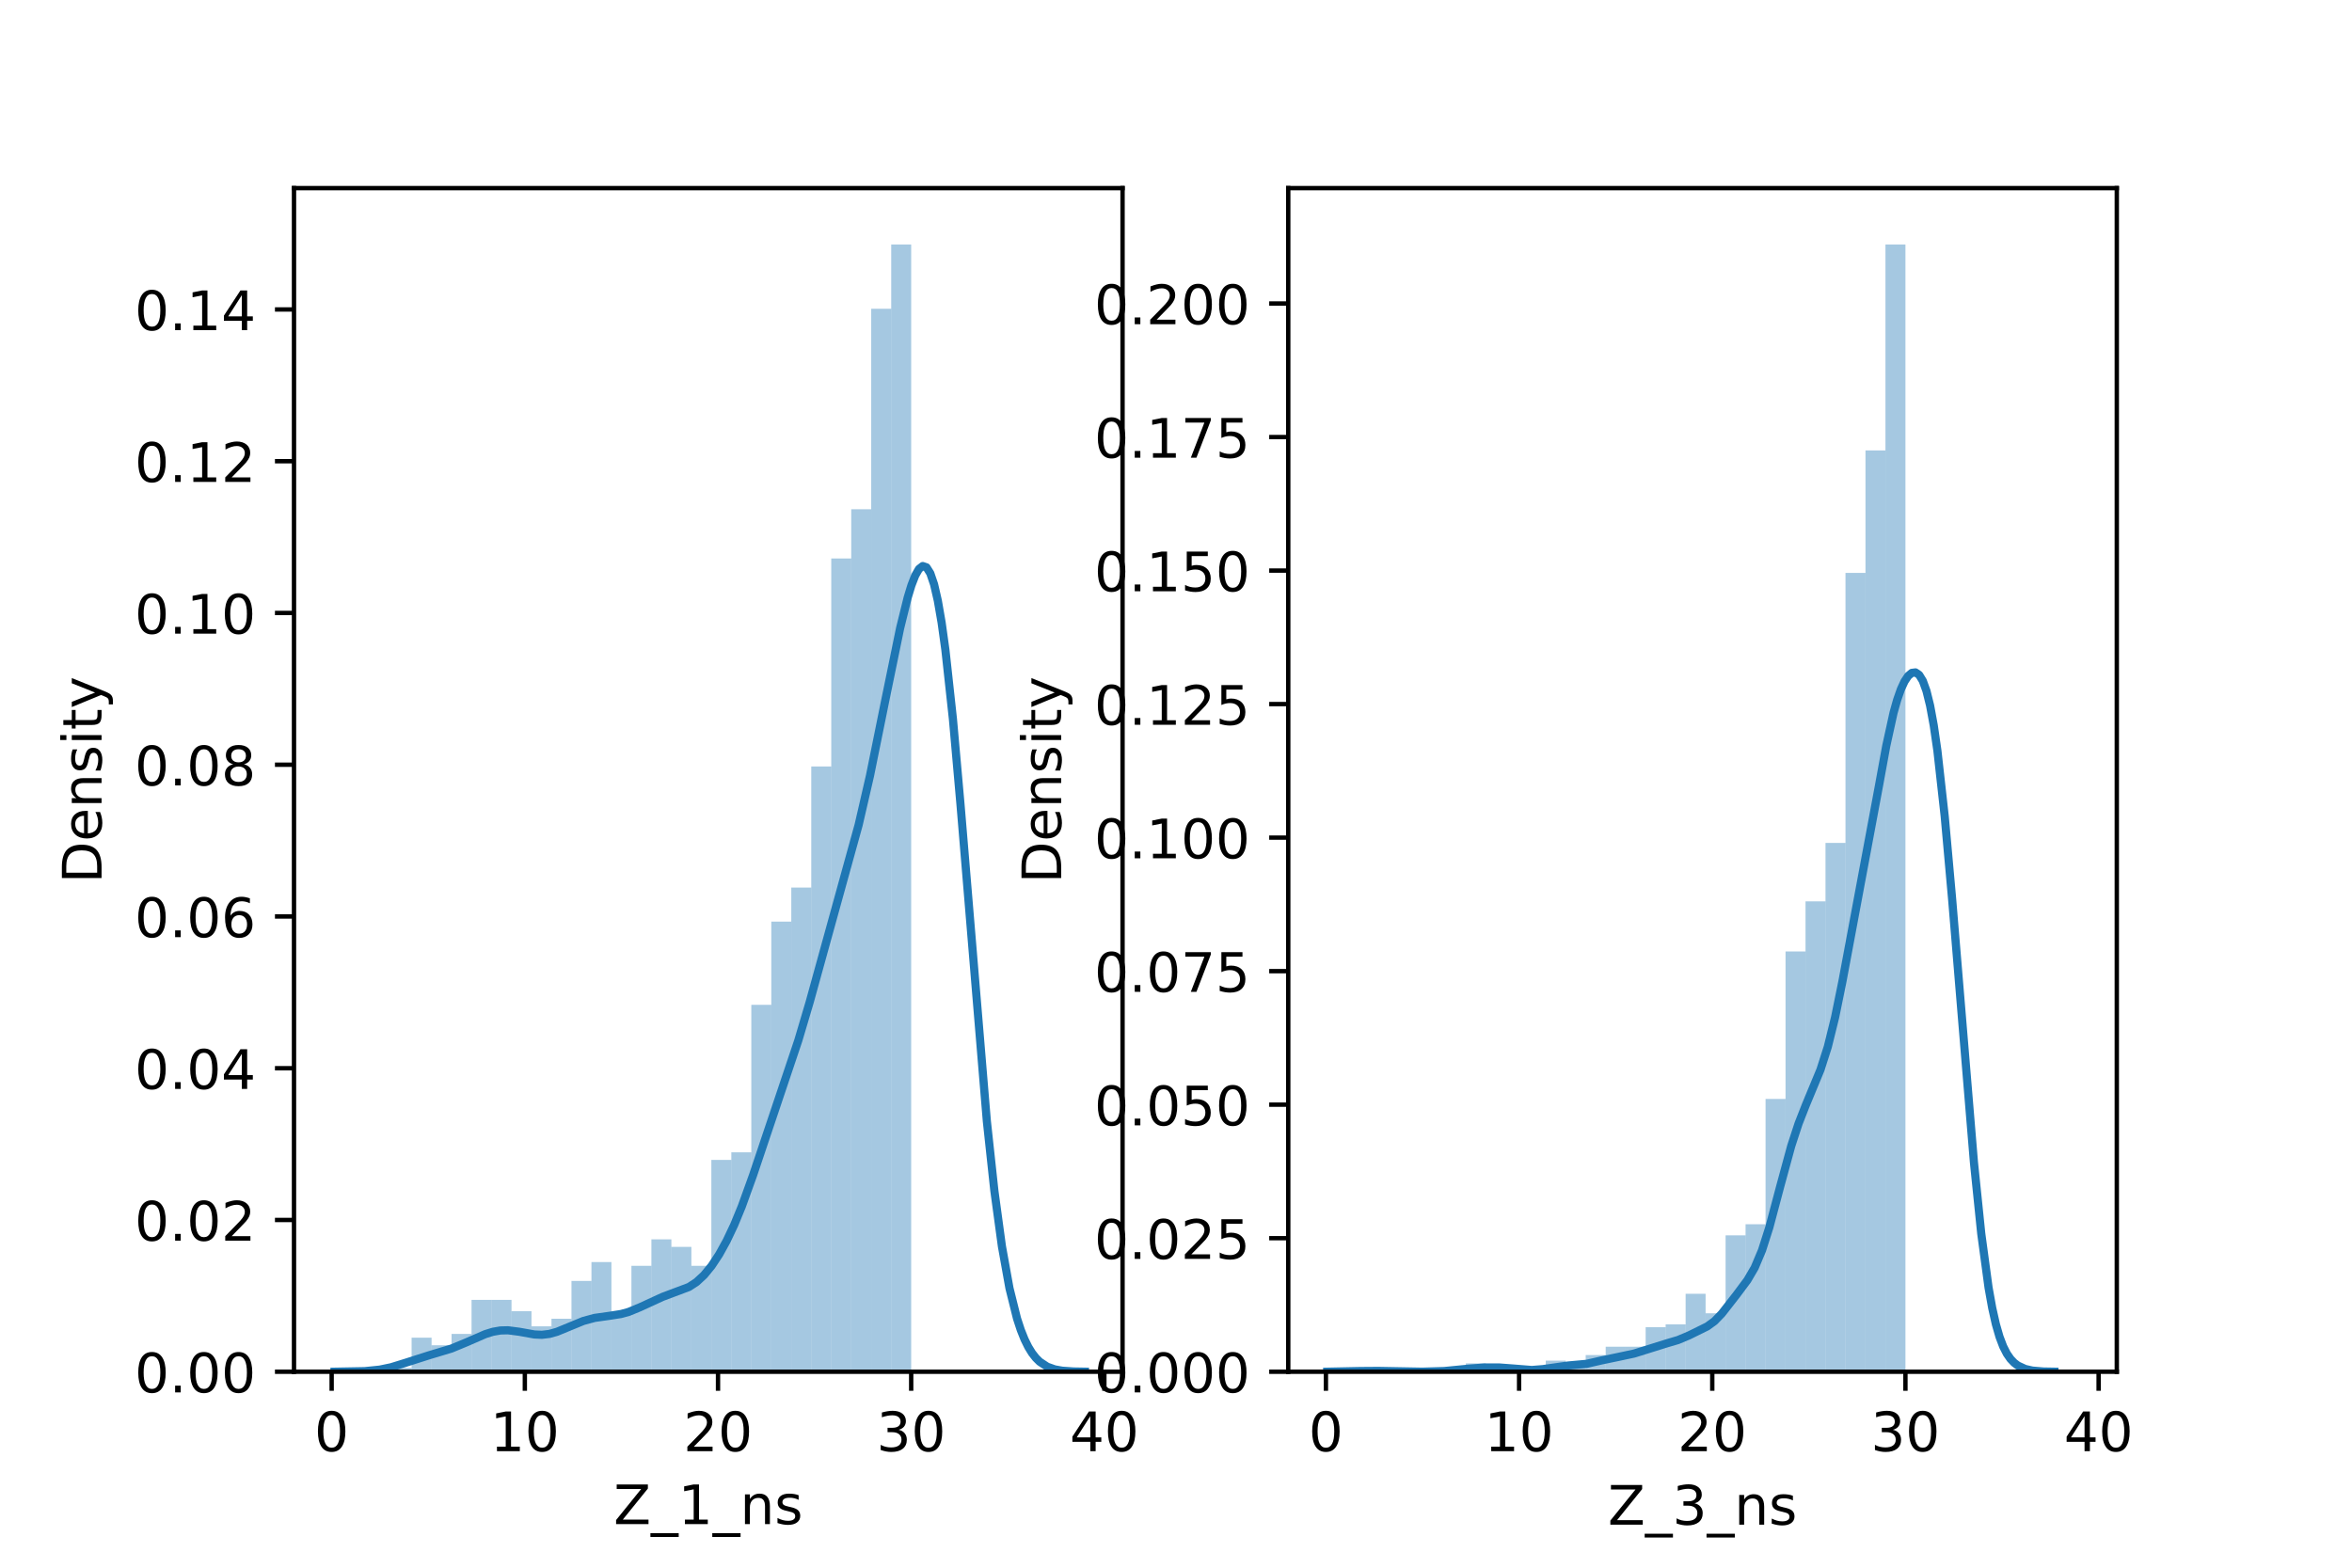 <?xml version="1.0" encoding="utf-8" standalone="no"?>
<!DOCTYPE svg PUBLIC "-//W3C//DTD SVG 1.1//EN"
  "http://www.w3.org/Graphics/SVG/1.1/DTD/svg11.dtd">
<!-- Created with matplotlib (https://matplotlib.org/) -->
<svg height="288pt" version="1.1" viewBox="0 0 432 288" width="432pt" xmlns="http://www.w3.org/2000/svg" xmlns:xlink="http://www.w3.org/1999/xlink">
 <defs>
  <style type="text/css">*{stroke-linecap:butt;stroke-linejoin:round;}</style>
 </defs>
 <g id="figure_1">
  <g id="patch_1">
   <path d="M 0 288 
L 432 288 
L 432 0 
L 0 0 
z
" style="fill:#ffffff;"/>
  </g>
  <g id="axes_1">
   <g id="patch_2">
    <path d="M 54 252 
L 206.182 252 
L 206.182 34.56 
L 54 34.56 
z
" style="fill:#ffffff;"/>
   </g>
   <g id="patch_3">
    <path clip-path="url(#pe42e57225a)" d="M 60.917 252 
L 64.588 252 
L 64.588 252 
L 60.917 252 
z
" style="fill:#1f77b4;opacity:0.4;"/>
   </g>
   <g id="patch_4">
    <path clip-path="url(#pe42e57225a)" d="M 64.588 252 
L 68.258 252 
L 68.258 252 
L 64.588 252 
z
" style="fill:#1f77b4;opacity:0.4;"/>
   </g>
   <g id="patch_5">
    <path clip-path="url(#pe42e57225a)" d="M 68.258 252 
L 71.929 252 
L 71.929 252 
L 68.258 252 
z
" style="fill:#1f77b4;opacity:0.4;"/>
   </g>
   <g id="patch_6">
    <path clip-path="url(#pe42e57225a)" d="M 71.929 252 
L 75.599 252 
L 75.599 251.305 
L 71.929 251.305 
z
" style="fill:#1f77b4;opacity:0.4;"/>
   </g>
   <g id="patch_7">
    <path clip-path="url(#pe42e57225a)" d="M 75.599 252 
L 79.27 252 
L 79.27 245.746 
L 75.599 245.746 
z
" style="fill:#1f77b4;opacity:0.4;"/>
   </g>
   <g id="patch_8">
    <path clip-path="url(#pe42e57225a)" d="M 79.27 252 
L 82.94 252 
L 82.94 247.136 
L 79.27 247.136 
z
" style="fill:#1f77b4;opacity:0.4;"/>
   </g>
   <g id="patch_9">
    <path clip-path="url(#pe42e57225a)" d="M 82.94 252 
L 86.611 252 
L 86.611 245.051 
L 82.94 245.051 
z
" style="fill:#1f77b4;opacity:0.4;"/>
   </g>
   <g id="patch_10">
    <path clip-path="url(#pe42e57225a)" d="M 86.611 252 
L 90.281 252 
L 90.281 238.797 
L 86.611 238.797 
z
" style="fill:#1f77b4;opacity:0.4;"/>
   </g>
   <g id="patch_11">
    <path clip-path="url(#pe42e57225a)" d="M 90.281 252 
L 93.951 252 
L 93.951 238.797 
L 90.281 238.797 
z
" style="fill:#1f77b4;opacity:0.4;"/>
   </g>
   <g id="patch_12">
    <path clip-path="url(#pe42e57225a)" d="M 93.951 252 
L 97.622 252 
L 97.622 240.881 
L 93.951 240.881 
z
" style="fill:#1f77b4;opacity:0.4;"/>
   </g>
   <g id="patch_13">
    <path clip-path="url(#pe42e57225a)" d="M 97.622 252 
L 101.292 252 
L 101.292 243.661 
L 97.622 243.661 
z
" style="fill:#1f77b4;opacity:0.4;"/>
   </g>
   <g id="patch_14">
    <path clip-path="url(#pe42e57225a)" d="M 101.292 252 
L 104.963 252 
L 104.963 242.271 
L 101.292 242.271 
z
" style="fill:#1f77b4;opacity:0.4;"/>
   </g>
   <g id="patch_15">
    <path clip-path="url(#pe42e57225a)" d="M 104.963 252 
L 108.633 252 
L 108.633 235.322 
L 104.963 235.322 
z
" style="fill:#1f77b4;opacity:0.4;"/>
   </g>
   <g id="patch_16">
    <path clip-path="url(#pe42e57225a)" d="M 108.633 252 
L 112.304 252 
L 112.304 231.847 
L 108.633 231.847 
z
" style="fill:#1f77b4;opacity:0.4;"/>
   </g>
   <g id="patch_17">
    <path clip-path="url(#pe42e57225a)" d="M 112.304 252 
L 115.974 252 
L 115.974 241.576 
L 112.304 241.576 
z
" style="fill:#1f77b4;opacity:0.4;"/>
   </g>
   <g id="patch_18">
    <path clip-path="url(#pe42e57225a)" d="M 115.974 252 
L 119.645 252 
L 119.645 232.542 
L 115.974 232.542 
z
" style="fill:#1f77b4;opacity:0.4;"/>
   </g>
   <g id="patch_19">
    <path clip-path="url(#pe42e57225a)" d="M 119.645 252 
L 123.315 252 
L 123.315 227.678 
L 119.645 227.678 
z
" style="fill:#1f77b4;opacity:0.4;"/>
   </g>
   <g id="patch_20">
    <path clip-path="url(#pe42e57225a)" d="M 123.315 252 
L 126.986 252 
L 126.986 229.068 
L 123.315 229.068 
z
" style="fill:#1f77b4;opacity:0.4;"/>
   </g>
   <g id="patch_21">
    <path clip-path="url(#pe42e57225a)" d="M 126.986 252 
L 130.656 252 
L 130.656 232.542 
L 126.986 232.542 
z
" style="fill:#1f77b4;opacity:0.4;"/>
   </g>
   <g id="patch_22">
    <path clip-path="url(#pe42e57225a)" d="M 130.656 252 
L 134.326 252 
L 134.326 213.085 
L 130.656 213.085 
z
" style="fill:#1f77b4;opacity:0.4;"/>
   </g>
   <g id="patch_23">
    <path clip-path="url(#pe42e57225a)" d="M 134.326 252 
L 137.997 252 
L 137.997 211.695 
L 134.326 211.695 
z
" style="fill:#1f77b4;opacity:0.4;"/>
   </g>
   <g id="patch_24">
    <path clip-path="url(#pe42e57225a)" d="M 137.997 252 
L 141.667 252 
L 141.667 184.593 
L 137.997 184.593 
z
" style="fill:#1f77b4;opacity:0.4;"/>
   </g>
   <g id="patch_25">
    <path clip-path="url(#pe42e57225a)" d="M 141.667 252 
L 145.338 252 
L 145.338 169.305 
L 141.667 169.305 
z
" style="fill:#1f77b4;opacity:0.4;"/>
   </g>
   <g id="patch_26">
    <path clip-path="url(#pe42e57225a)" d="M 145.338 252 
L 149.008 252 
L 149.008 163.05 
L 145.338 163.05 
z
" style="fill:#1f77b4;opacity:0.4;"/>
   </g>
   <g id="patch_27">
    <path clip-path="url(#pe42e57225a)" d="M 149.008 252 
L 152.679 252 
L 152.679 140.813 
L 149.008 140.813 
z
" style="fill:#1f77b4;opacity:0.4;"/>
   </g>
   <g id="patch_28">
    <path clip-path="url(#pe42e57225a)" d="M 152.679 252 
L 156.349 252 
L 156.349 102.593 
L 152.679 102.593 
z
" style="fill:#1f77b4;opacity:0.4;"/>
   </g>
   <g id="patch_29">
    <path clip-path="url(#pe42e57225a)" d="M 156.349 252 
L 160.02 252 
L 160.02 93.559 
L 156.349 93.559 
z
" style="fill:#1f77b4;opacity:0.4;"/>
   </g>
   <g id="patch_30">
    <path clip-path="url(#pe42e57225a)" d="M 160.02 252 
L 163.69 252 
L 163.69 56.728 
L 160.02 56.728 
z
" style="fill:#1f77b4;opacity:0.4;"/>
   </g>
   <g id="patch_31">
    <path clip-path="url(#pe42e57225a)" d="M 163.69 252 
L 167.361 252 
L 167.361 44.914 
L 163.69 44.914 
z
" style="fill:#1f77b4;opacity:0.4;"/>
   </g>
   <g id="matplotlib.axis_1">
    <g id="xtick_1">
     <g id="line2d_1">
      <defs>
       <path d="M 0 0 
L 0 3.5 
" id="mfcd0282d2c" style="stroke:#000000;stroke-width:0.8;"/>
      </defs>
      <g>
       <use style="stroke:#000000;stroke-width:0.8;" x="60.917" xlink:href="#mfcd0282d2c" y="252"/>
      </g>
     </g>
     <g id="text_1">
      <!-- 0 -->
      <g transform="translate(57.736 266.598)scale(0.1 -0.1)">
       <defs>
        <path d="M 31.781 66.406 
Q 24.172 66.406 20.328 58.906 
Q 16.5 51.422 16.5 36.375 
Q 16.5 21.391 20.328 13.891 
Q 24.172 6.391 31.781 6.391 
Q 39.453 6.391 43.281 13.891 
Q 47.125 21.391 47.125 36.375 
Q 47.125 51.422 43.281 58.906 
Q 39.453 66.406 31.781 66.406 
z
M 31.781 74.219 
Q 44.047 74.219 50.516 64.516 
Q 56.984 54.828 56.984 36.375 
Q 56.984 17.969 50.516 8.266 
Q 44.047 -1.422 31.781 -1.422 
Q 19.531 -1.422 13.062 8.266 
Q 6.594 17.969 6.594 36.375 
Q 6.594 54.828 13.062 64.516 
Q 19.531 74.219 31.781 74.219 
z
" id="DejaVuSans-48"/>
       </defs>
       <use xlink:href="#DejaVuSans-48"/>
      </g>
     </g>
    </g>
    <g id="xtick_2">
     <g id="line2d_2">
      <g>
       <use style="stroke:#000000;stroke-width:0.8;" x="96.398" xlink:href="#mfcd0282d2c" y="252"/>
      </g>
     </g>
     <g id="text_2">
      <!-- 10 -->
      <g transform="translate(90.036 266.598)scale(0.1 -0.1)">
       <defs>
        <path d="M 12.406 8.297 
L 28.516 8.297 
L 28.516 63.922 
L 10.984 60.406 
L 10.984 69.391 
L 28.422 72.906 
L 38.281 72.906 
L 38.281 8.297 
L 54.391 8.297 
L 54.391 0 
L 12.406 0 
z
" id="DejaVuSans-49"/>
       </defs>
       <use xlink:href="#DejaVuSans-49"/>
       <use x="63.623" xlink:href="#DejaVuSans-48"/>
      </g>
     </g>
    </g>
    <g id="xtick_3">
     <g id="line2d_3">
      <g>
       <use style="stroke:#000000;stroke-width:0.8;" x="131.879" xlink:href="#mfcd0282d2c" y="252"/>
      </g>
     </g>
     <g id="text_3">
      <!-- 20 -->
      <g transform="translate(125.517 266.598)scale(0.1 -0.1)">
       <defs>
        <path d="M 19.188 8.297 
L 53.609 8.297 
L 53.609 0 
L 7.328 0 
L 7.328 8.297 
Q 12.938 14.109 22.625 23.891 
Q 32.328 33.688 34.812 36.531 
Q 39.547 41.844 41.422 45.531 
Q 43.312 49.219 43.312 52.781 
Q 43.312 58.594 39.234 62.25 
Q 35.156 65.922 28.609 65.922 
Q 23.969 65.922 18.812 64.312 
Q 13.672 62.703 7.812 59.422 
L 7.812 69.391 
Q 13.766 71.781 18.938 73 
Q 24.125 74.219 28.422 74.219 
Q 39.75 74.219 46.484 68.547 
Q 53.219 62.891 53.219 53.422 
Q 53.219 48.922 51.531 44.891 
Q 49.859 40.875 45.406 35.406 
Q 44.188 33.984 37.641 27.219 
Q 31.109 20.453 19.188 8.297 
z
" id="DejaVuSans-50"/>
       </defs>
       <use xlink:href="#DejaVuSans-50"/>
       <use x="63.623" xlink:href="#DejaVuSans-48"/>
      </g>
     </g>
    </g>
    <g id="xtick_4">
     <g id="line2d_4">
      <g>
       <use style="stroke:#000000;stroke-width:0.8;" x="167.361" xlink:href="#mfcd0282d2c" y="252"/>
      </g>
     </g>
     <g id="text_4">
      <!-- 30 -->
      <g transform="translate(160.998 266.598)scale(0.1 -0.1)">
       <defs>
        <path d="M 40.578 39.312 
Q 47.656 37.797 51.625 33 
Q 55.609 28.219 55.609 21.188 
Q 55.609 10.406 48.188 4.484 
Q 40.766 -1.422 27.094 -1.422 
Q 22.516 -1.422 17.656 -0.516 
Q 12.797 0.391 7.625 2.203 
L 7.625 11.719 
Q 11.719 9.328 16.594 8.109 
Q 21.484 6.891 26.812 6.891 
Q 36.078 6.891 40.938 10.547 
Q 45.797 14.203 45.797 21.188 
Q 45.797 27.641 41.281 31.266 
Q 36.766 34.906 28.719 34.906 
L 20.219 34.906 
L 20.219 43.016 
L 29.109 43.016 
Q 36.375 43.016 40.234 45.922 
Q 44.094 48.828 44.094 54.297 
Q 44.094 59.906 40.109 62.906 
Q 36.141 65.922 28.719 65.922 
Q 24.656 65.922 20.016 65.031 
Q 15.375 64.156 9.812 62.312 
L 9.812 71.094 
Q 15.438 72.656 20.344 73.438 
Q 25.25 74.219 29.594 74.219 
Q 40.828 74.219 47.359 69.109 
Q 53.906 64.016 53.906 55.328 
Q 53.906 49.266 50.438 45.094 
Q 46.969 40.922 40.578 39.312 
z
" id="DejaVuSans-51"/>
       </defs>
       <use xlink:href="#DejaVuSans-51"/>
       <use x="63.623" xlink:href="#DejaVuSans-48"/>
      </g>
     </g>
    </g>
    <g id="xtick_5">
     <g id="line2d_5">
      <g>
       <use style="stroke:#000000;stroke-width:0.8;" x="202.842" xlink:href="#mfcd0282d2c" y="252"/>
      </g>
     </g>
     <g id="text_5">
      <!-- 40 -->
      <g transform="translate(196.479 266.598)scale(0.1 -0.1)">
       <defs>
        <path d="M 37.797 64.312 
L 12.891 25.391 
L 37.797 25.391 
z
M 35.203 72.906 
L 47.609 72.906 
L 47.609 25.391 
L 58.016 25.391 
L 58.016 17.188 
L 47.609 17.188 
L 47.609 0 
L 37.797 0 
L 37.797 17.188 
L 4.891 17.188 
L 4.891 26.703 
z
" id="DejaVuSans-52"/>
       </defs>
       <use xlink:href="#DejaVuSans-52"/>
       <use x="63.623" xlink:href="#DejaVuSans-48"/>
      </g>
     </g>
    </g>
    <g id="text_6">
     <!-- Z_1_ns -->
     <g transform="translate(112.711 279.998)scale(0.1 -0.1)">
      <defs>
       <path d="M 5.609 72.906 
L 62.891 72.906 
L 62.891 65.375 
L 16.797 8.297 
L 64.016 8.297 
L 64.016 0 
L 4.5 0 
L 4.5 7.516 
L 50.594 64.594 
L 5.609 64.594 
z
" id="DejaVuSans-90"/>
       <path d="M 50.984 -16.609 
L 50.984 -23.578 
L -0.984 -23.578 
L -0.984 -16.609 
z
" id="DejaVuSans-95"/>
       <path d="M 54.891 33.016 
L 54.891 0 
L 45.906 0 
L 45.906 32.719 
Q 45.906 40.484 42.875 44.328 
Q 39.844 48.188 33.797 48.188 
Q 26.516 48.188 22.312 43.547 
Q 18.109 38.922 18.109 30.906 
L 18.109 0 
L 9.078 0 
L 9.078 54.688 
L 18.109 54.688 
L 18.109 46.188 
Q 21.344 51.125 25.703 53.562 
Q 30.078 56 35.797 56 
Q 45.219 56 50.047 50.172 
Q 54.891 44.344 54.891 33.016 
z
" id="DejaVuSans-110"/>
       <path d="M 44.281 53.078 
L 44.281 44.578 
Q 40.484 46.531 36.375 47.5 
Q 32.281 48.484 27.875 48.484 
Q 21.188 48.484 17.844 46.438 
Q 14.5 44.391 14.5 40.281 
Q 14.5 37.156 16.891 35.375 
Q 19.281 33.594 26.516 31.984 
L 29.594 31.297 
Q 39.156 29.25 43.188 25.516 
Q 47.219 21.781 47.219 15.094 
Q 47.219 7.469 41.188 3.016 
Q 35.156 -1.422 24.609 -1.422 
Q 20.219 -1.422 15.453 -0.562 
Q 10.688 0.297 5.422 2 
L 5.422 11.281 
Q 10.406 8.688 15.234 7.391 
Q 20.062 6.109 24.812 6.109 
Q 31.156 6.109 34.562 8.281 
Q 37.984 10.453 37.984 14.406 
Q 37.984 18.062 35.516 20.016 
Q 33.062 21.969 24.703 23.781 
L 21.578 24.516 
Q 13.234 26.266 9.516 29.906 
Q 5.812 33.547 5.812 39.891 
Q 5.812 47.609 11.281 51.797 
Q 16.75 56 26.812 56 
Q 31.781 56 36.172 55.266 
Q 40.578 54.547 44.281 53.078 
z
" id="DejaVuSans-115"/>
      </defs>
      <use xlink:href="#DejaVuSans-90"/>
      <use x="68.506" xlink:href="#DejaVuSans-95"/>
      <use x="118.506" xlink:href="#DejaVuSans-49"/>
      <use x="182.129" xlink:href="#DejaVuSans-95"/>
      <use x="232.129" xlink:href="#DejaVuSans-110"/>
      <use x="295.508" xlink:href="#DejaVuSans-115"/>
     </g>
    </g>
   </g>
   <g id="matplotlib.axis_2">
    <g id="ytick_1">
     <g id="line2d_6">
      <defs>
       <path d="M 0 0 
L -3.5 0 
" id="mb60edad214" style="stroke:#000000;stroke-width:0.8;"/>
      </defs>
      <g>
       <use style="stroke:#000000;stroke-width:0.8;" x="54" xlink:href="#mb60edad214" y="252"/>
      </g>
     </g>
     <g id="text_7">
      <!-- 0.00 -->
      <g transform="translate(24.734 255.799)scale(0.1 -0.1)">
       <defs>
        <path d="M 10.688 12.406 
L 21 12.406 
L 21 0 
L 10.688 0 
z
" id="DejaVuSans-46"/>
       </defs>
       <use xlink:href="#DejaVuSans-48"/>
       <use x="63.623" xlink:href="#DejaVuSans-46"/>
       <use x="95.41" xlink:href="#DejaVuSans-48"/>
       <use x="159.033" xlink:href="#DejaVuSans-48"/>
      </g>
     </g>
    </g>
    <g id="ytick_2">
     <g id="line2d_7">
      <g>
       <use style="stroke:#000000;stroke-width:0.8;" x="54" xlink:href="#mb60edad214" y="224.122"/>
      </g>
     </g>
     <g id="text_8">
      <!-- 0.02 -->
      <g transform="translate(24.734 227.921)scale(0.1 -0.1)">
       <use xlink:href="#DejaVuSans-48"/>
       <use x="63.623" xlink:href="#DejaVuSans-46"/>
       <use x="95.41" xlink:href="#DejaVuSans-48"/>
       <use x="159.033" xlink:href="#DejaVuSans-50"/>
      </g>
     </g>
    </g>
    <g id="ytick_3">
     <g id="line2d_8">
      <g>
       <use style="stroke:#000000;stroke-width:0.8;" x="54" xlink:href="#mb60edad214" y="196.244"/>
      </g>
     </g>
     <g id="text_9">
      <!-- 0.04 -->
      <g transform="translate(24.734 200.043)scale(0.1 -0.1)">
       <use xlink:href="#DejaVuSans-48"/>
       <use x="63.623" xlink:href="#DejaVuSans-46"/>
       <use x="95.41" xlink:href="#DejaVuSans-48"/>
       <use x="159.033" xlink:href="#DejaVuSans-52"/>
      </g>
     </g>
    </g>
    <g id="ytick_4">
     <g id="line2d_9">
      <g>
       <use style="stroke:#000000;stroke-width:0.8;" x="54" xlink:href="#mb60edad214" y="168.365"/>
      </g>
     </g>
     <g id="text_10">
      <!-- 0.06 -->
      <g transform="translate(24.734 172.165)scale(0.1 -0.1)">
       <defs>
        <path d="M 33.016 40.375 
Q 26.375 40.375 22.484 35.828 
Q 18.609 31.297 18.609 23.391 
Q 18.609 15.531 22.484 10.953 
Q 26.375 6.391 33.016 6.391 
Q 39.656 6.391 43.531 10.953 
Q 47.406 15.531 47.406 23.391 
Q 47.406 31.297 43.531 35.828 
Q 39.656 40.375 33.016 40.375 
z
M 52.594 71.297 
L 52.594 62.312 
Q 48.875 64.062 45.094 64.984 
Q 41.312 65.922 37.594 65.922 
Q 27.828 65.922 22.672 59.328 
Q 17.531 52.734 16.797 39.406 
Q 19.672 43.656 24.016 45.922 
Q 28.375 48.188 33.594 48.188 
Q 44.578 48.188 50.953 41.516 
Q 57.328 34.859 57.328 23.391 
Q 57.328 12.156 50.688 5.359 
Q 44.047 -1.422 33.016 -1.422 
Q 20.359 -1.422 13.672 8.266 
Q 6.984 17.969 6.984 36.375 
Q 6.984 53.656 15.188 63.938 
Q 23.391 74.219 37.203 74.219 
Q 40.922 74.219 44.703 73.484 
Q 48.484 72.75 52.594 71.297 
z
" id="DejaVuSans-54"/>
       </defs>
       <use xlink:href="#DejaVuSans-48"/>
       <use x="63.623" xlink:href="#DejaVuSans-46"/>
       <use x="95.41" xlink:href="#DejaVuSans-48"/>
       <use x="159.033" xlink:href="#DejaVuSans-54"/>
      </g>
     </g>
    </g>
    <g id="ytick_5">
     <g id="line2d_10">
      <g>
       <use style="stroke:#000000;stroke-width:0.8;" x="54" xlink:href="#mb60edad214" y="140.487"/>
      </g>
     </g>
     <g id="text_11">
      <!-- 0.08 -->
      <g transform="translate(24.734 144.286)scale(0.1 -0.1)">
       <defs>
        <path d="M 31.781 34.625 
Q 24.75 34.625 20.719 30.859 
Q 16.703 27.094 16.703 20.516 
Q 16.703 13.922 20.719 10.156 
Q 24.75 6.391 31.781 6.391 
Q 38.812 6.391 42.859 10.172 
Q 46.922 13.969 46.922 20.516 
Q 46.922 27.094 42.891 30.859 
Q 38.875 34.625 31.781 34.625 
z
M 21.922 38.812 
Q 15.578 40.375 12.031 44.719 
Q 8.5 49.078 8.5 55.328 
Q 8.5 64.062 14.719 69.141 
Q 20.953 74.219 31.781 74.219 
Q 42.672 74.219 48.875 69.141 
Q 55.078 64.062 55.078 55.328 
Q 55.078 49.078 51.531 44.719 
Q 48 40.375 41.703 38.812 
Q 48.828 37.156 52.797 32.312 
Q 56.781 27.484 56.781 20.516 
Q 56.781 9.906 50.312 4.234 
Q 43.844 -1.422 31.781 -1.422 
Q 19.734 -1.422 13.25 4.234 
Q 6.781 9.906 6.781 20.516 
Q 6.781 27.484 10.781 32.312 
Q 14.797 37.156 21.922 38.812 
z
M 18.312 54.391 
Q 18.312 48.734 21.844 45.562 
Q 25.391 42.391 31.781 42.391 
Q 38.141 42.391 41.719 45.562 
Q 45.312 48.734 45.312 54.391 
Q 45.312 60.062 41.719 63.234 
Q 38.141 66.406 31.781 66.406 
Q 25.391 66.406 21.844 63.234 
Q 18.312 60.062 18.312 54.391 
z
" id="DejaVuSans-56"/>
       </defs>
       <use xlink:href="#DejaVuSans-48"/>
       <use x="63.623" xlink:href="#DejaVuSans-46"/>
       <use x="95.41" xlink:href="#DejaVuSans-48"/>
       <use x="159.033" xlink:href="#DejaVuSans-56"/>
      </g>
     </g>
    </g>
    <g id="ytick_6">
     <g id="line2d_11">
      <g>
       <use style="stroke:#000000;stroke-width:0.8;" x="54" xlink:href="#mb60edad214" y="112.609"/>
      </g>
     </g>
     <g id="text_12">
      <!-- 0.10 -->
      <g transform="translate(24.734 116.408)scale(0.1 -0.1)">
       <use xlink:href="#DejaVuSans-48"/>
       <use x="63.623" xlink:href="#DejaVuSans-46"/>
       <use x="95.41" xlink:href="#DejaVuSans-49"/>
       <use x="159.033" xlink:href="#DejaVuSans-48"/>
      </g>
     </g>
    </g>
    <g id="ytick_7">
     <g id="line2d_12">
      <g>
       <use style="stroke:#000000;stroke-width:0.8;" x="54" xlink:href="#mb60edad214" y="84.731"/>
      </g>
     </g>
     <g id="text_13">
      <!-- 0.12 -->
      <g transform="translate(24.734 88.53)scale(0.1 -0.1)">
       <use xlink:href="#DejaVuSans-48"/>
       <use x="63.623" xlink:href="#DejaVuSans-46"/>
       <use x="95.41" xlink:href="#DejaVuSans-49"/>
       <use x="159.033" xlink:href="#DejaVuSans-50"/>
      </g>
     </g>
    </g>
    <g id="ytick_8">
     <g id="line2d_13">
      <g>
       <use style="stroke:#000000;stroke-width:0.8;" x="54" xlink:href="#mb60edad214" y="56.853"/>
      </g>
     </g>
     <g id="text_14">
      <!-- 0.14 -->
      <g transform="translate(24.734 60.652)scale(0.1 -0.1)">
       <use xlink:href="#DejaVuSans-48"/>
       <use x="63.623" xlink:href="#DejaVuSans-46"/>
       <use x="95.41" xlink:href="#DejaVuSans-49"/>
       <use x="159.033" xlink:href="#DejaVuSans-52"/>
      </g>
     </g>
    </g>
    <g id="text_15">
     <!-- Density -->
     <g transform="translate(18.655 162.289)rotate(-90)scale(0.1 -0.1)">
      <defs>
       <path d="M 19.672 64.797 
L 19.672 8.109 
L 31.594 8.109 
Q 46.688 8.109 53.688 14.938 
Q 60.688 21.781 60.688 36.531 
Q 60.688 51.172 53.688 57.984 
Q 46.688 64.797 31.594 64.797 
z
M 9.812 72.906 
L 30.078 72.906 
Q 51.266 72.906 61.172 64.094 
Q 71.094 55.281 71.094 36.531 
Q 71.094 17.672 61.125 8.828 
Q 51.172 0 30.078 0 
L 9.812 0 
z
" id="DejaVuSans-68"/>
       <path d="M 56.203 29.594 
L 56.203 25.203 
L 14.891 25.203 
Q 15.484 15.922 20.484 11.062 
Q 25.484 6.203 34.422 6.203 
Q 39.594 6.203 44.453 7.469 
Q 49.312 8.734 54.109 11.281 
L 54.109 2.781 
Q 49.266 0.734 44.188 -0.344 
Q 39.109 -1.422 33.891 -1.422 
Q 20.797 -1.422 13.156 6.188 
Q 5.516 13.812 5.516 26.812 
Q 5.516 40.234 12.766 48.109 
Q 20.016 56 32.328 56 
Q 43.359 56 49.781 48.891 
Q 56.203 41.797 56.203 29.594 
z
M 47.219 32.234 
Q 47.125 39.594 43.094 43.984 
Q 39.062 48.391 32.422 48.391 
Q 24.906 48.391 20.391 44.141 
Q 15.875 39.891 15.188 32.172 
z
" id="DejaVuSans-101"/>
       <path d="M 9.422 54.688 
L 18.406 54.688 
L 18.406 0 
L 9.422 0 
z
M 9.422 75.984 
L 18.406 75.984 
L 18.406 64.594 
L 9.422 64.594 
z
" id="DejaVuSans-105"/>
       <path d="M 18.312 70.219 
L 18.312 54.688 
L 36.812 54.688 
L 36.812 47.703 
L 18.312 47.703 
L 18.312 18.016 
Q 18.312 11.328 20.141 9.422 
Q 21.969 7.516 27.594 7.516 
L 36.812 7.516 
L 36.812 0 
L 27.594 0 
Q 17.188 0 13.234 3.875 
Q 9.281 7.766 9.281 18.016 
L 9.281 47.703 
L 2.688 47.703 
L 2.688 54.688 
L 9.281 54.688 
L 9.281 70.219 
z
" id="DejaVuSans-116"/>
       <path d="M 32.172 -5.078 
Q 28.375 -14.844 24.75 -17.812 
Q 21.141 -20.797 15.094 -20.797 
L 7.906 -20.797 
L 7.906 -13.281 
L 13.188 -13.281 
Q 16.891 -13.281 18.938 -11.516 
Q 21 -9.766 23.484 -3.219 
L 25.094 0.875 
L 2.984 54.688 
L 12.5 54.688 
L 29.594 11.922 
L 46.688 54.688 
L 56.203 54.688 
z
" id="DejaVuSans-121"/>
      </defs>
      <use xlink:href="#DejaVuSans-68"/>
      <use x="77.002" xlink:href="#DejaVuSans-101"/>
      <use x="138.525" xlink:href="#DejaVuSans-110"/>
      <use x="201.904" xlink:href="#DejaVuSans-115"/>
      <use x="254.004" xlink:href="#DejaVuSans-105"/>
      <use x="281.787" xlink:href="#DejaVuSans-116"/>
      <use x="320.996" xlink:href="#DejaVuSans-121"/>
     </g>
    </g>
   </g>
   <g id="line2d_14">
    <path clip-path="url(#pe42e57225a)" d="M 61.443 251.997 
L 66.984 251.895 
L 69.754 251.613 
L 71.832 251.18 
L 74.602 250.323 
L 78.757 248.995 
L 82.913 247.745 
L 85.683 246.598 
L 89.146 245.09 
L 90.531 244.661 
L 91.916 244.42 
L 93.301 244.387 
L 95.379 244.658 
L 98.149 245.155 
L 99.535 245.216 
L 100.92 245.053 
L 102.305 244.664 
L 104.382 243.808 
L 107.153 242.67 
L 109.23 242.111 
L 112.001 241.721 
L 114.078 241.395 
L 115.464 241.014 
L 117.541 240.159 
L 121.697 238.247 
L 126.545 236.429 
L 127.93 235.523 
L 129.315 234.243 
L 130.7 232.552 
L 132.085 230.452 
L 133.47 227.944 
L 134.856 225.014 
L 136.241 221.649 
L 138.318 215.889 
L 146.629 191.137 
L 148.707 184.126 
L 157.71 151.538 
L 159.788 142.532 
L 162.558 128.865 
L 165.329 115.393 
L 166.714 109.79 
L 167.406 107.524 
L 168.099 105.736 
L 168.791 104.524 
L 169.484 103.988 
L 170.177 104.224 
L 170.869 105.32 
L 171.562 107.346 
L 172.254 110.351 
L 172.947 114.357 
L 173.639 119.349 
L 175.025 132.068 
L 176.41 147.696 
L 181.258 205.963 
L 182.643 218.788 
L 184.028 228.972 
L 185.413 236.664 
L 186.798 242.219 
L 187.491 244.326 
L 188.183 246.057 
L 188.876 247.46 
L 189.568 248.583 
L 190.261 249.468 
L 190.954 250.155 
L 192.339 251.072 
L 193.724 251.568 
L 195.109 251.815 
L 197.187 251.956 
L 199.264 251.992 
L 199.264 251.992 
" style="fill:none;stroke:#1f77b4;stroke-linecap:square;stroke-width:1.5;"/>
   </g>
   <g id="patch_32">
    <path d="M 54 252 
L 54 34.56 
" style="fill:none;stroke:#000000;stroke-linecap:square;stroke-linejoin:miter;stroke-width:0.8;"/>
   </g>
   <g id="patch_33">
    <path d="M 206.182 252 
L 206.182 34.56 
" style="fill:none;stroke:#000000;stroke-linecap:square;stroke-linejoin:miter;stroke-width:0.8;"/>
   </g>
   <g id="patch_34">
    <path d="M 54 252 
L 206.182 252 
" style="fill:none;stroke:#000000;stroke-linecap:square;stroke-linejoin:miter;stroke-width:0.8;"/>
   </g>
   <g id="patch_35">
    <path d="M 54 34.56 
L 206.182 34.56 
" style="fill:none;stroke:#000000;stroke-linecap:square;stroke-linejoin:miter;stroke-width:0.8;"/>
   </g>
  </g>
  <g id="axes_2">
   <g id="patch_36">
    <path d="M 236.618 252 
L 388.8 252 
L 388.8 34.56 
L 236.618 34.56 
z
" style="fill:#ffffff;"/>
   </g>
   <g id="patch_37">
    <path clip-path="url(#pd6a5eddb98)" d="M 243.536 252 
L 247.206 252 
L 247.206 252 
L 243.536 252 
z
" style="fill:#1f77b4;opacity:0.4;"/>
   </g>
   <g id="patch_38">
    <path clip-path="url(#pd6a5eddb98)" d="M 247.206 252 
L 250.876 252 
L 250.876 252 
L 247.206 252 
z
" style="fill:#1f77b4;opacity:0.4;"/>
   </g>
   <g id="patch_39">
    <path clip-path="url(#pd6a5eddb98)" d="M 250.876 252 
L 254.547 252 
L 254.547 251.489 
L 250.876 251.489 
z
" style="fill:#1f77b4;opacity:0.4;"/>
   </g>
   <g id="patch_40">
    <path clip-path="url(#pd6a5eddb98)" d="M 254.547 252 
L 258.217 252 
L 258.217 252 
L 254.547 252 
z
" style="fill:#1f77b4;opacity:0.4;"/>
   </g>
   <g id="patch_41">
    <path clip-path="url(#pd6a5eddb98)" d="M 258.217 252 
L 261.888 252 
L 261.888 252 
L 258.217 252 
z
" style="fill:#1f77b4;opacity:0.4;"/>
   </g>
   <g id="patch_42">
    <path clip-path="url(#pd6a5eddb98)" d="M 261.888 252 
L 265.558 252 
L 265.558 252 
L 261.888 252 
z
" style="fill:#1f77b4;opacity:0.4;"/>
   </g>
   <g id="patch_43">
    <path clip-path="url(#pd6a5eddb98)" d="M 265.558 252 
L 269.229 252 
L 269.229 251.489 
L 265.558 251.489 
z
" style="fill:#1f77b4;opacity:0.4;"/>
   </g>
   <g id="patch_44">
    <path clip-path="url(#pd6a5eddb98)" d="M 269.229 252 
L 272.899 252 
L 272.899 250.466 
L 269.229 250.466 
z
" style="fill:#1f77b4;opacity:0.4;"/>
   </g>
   <g id="patch_45">
    <path clip-path="url(#pd6a5eddb98)" d="M 272.899 252 
L 276.57 252 
L 276.57 250.977 
L 272.899 250.977 
z
" style="fill:#1f77b4;opacity:0.4;"/>
   </g>
   <g id="patch_46">
    <path clip-path="url(#pd6a5eddb98)" d="M 276.57 252 
L 280.24 252 
L 280.24 250.977 
L 276.57 250.977 
z
" style="fill:#1f77b4;opacity:0.4;"/>
   </g>
   <g id="patch_47">
    <path clip-path="url(#pd6a5eddb98)" d="M 280.24 252 
L 283.911 252 
L 283.911 252 
L 280.24 252 
z
" style="fill:#1f77b4;opacity:0.4;"/>
   </g>
   <g id="patch_48">
    <path clip-path="url(#pd6a5eddb98)" d="M 283.911 252 
L 287.581 252 
L 287.581 249.955 
L 283.911 249.955 
z
" style="fill:#1f77b4;opacity:0.4;"/>
   </g>
   <g id="patch_49">
    <path clip-path="url(#pd6a5eddb98)" d="M 287.581 252 
L 291.251 252 
L 291.251 250.466 
L 287.581 250.466 
z
" style="fill:#1f77b4;opacity:0.4;"/>
   </g>
   <g id="patch_50">
    <path clip-path="url(#pd6a5eddb98)" d="M 291.251 252 
L 294.922 252 
L 294.922 248.932 
L 291.251 248.932 
z
" style="fill:#1f77b4;opacity:0.4;"/>
   </g>
   <g id="patch_51">
    <path clip-path="url(#pd6a5eddb98)" d="M 294.922 252 
L 298.592 252 
L 298.592 247.398 
L 294.922 247.398 
z
" style="fill:#1f77b4;opacity:0.4;"/>
   </g>
   <g id="patch_52">
    <path clip-path="url(#pd6a5eddb98)" d="M 298.592 252 
L 302.263 252 
L 302.263 247.398 
L 298.592 247.398 
z
" style="fill:#1f77b4;opacity:0.4;"/>
   </g>
   <g id="patch_53">
    <path clip-path="url(#pd6a5eddb98)" d="M 302.263 252 
L 305.933 252 
L 305.933 243.819 
L 302.263 243.819 
z
" style="fill:#1f77b4;opacity:0.4;"/>
   </g>
   <g id="patch_54">
    <path clip-path="url(#pd6a5eddb98)" d="M 305.933 252 
L 309.604 252 
L 309.604 243.308 
L 305.933 243.308 
z
" style="fill:#1f77b4;opacity:0.4;"/>
   </g>
   <g id="patch_55">
    <path clip-path="url(#pd6a5eddb98)" d="M 309.604 252 
L 313.274 252 
L 313.274 237.683 
L 309.604 237.683 
z
" style="fill:#1f77b4;opacity:0.4;"/>
   </g>
   <g id="patch_56">
    <path clip-path="url(#pd6a5eddb98)" d="M 313.274 252 
L 316.945 252 
L 316.945 241.262 
L 313.274 241.262 
z
" style="fill:#1f77b4;opacity:0.4;"/>
   </g>
   <g id="patch_57">
    <path clip-path="url(#pd6a5eddb98)" d="M 316.945 252 
L 320.615 252 
L 320.615 226.945 
L 316.945 226.945 
z
" style="fill:#1f77b4;opacity:0.4;"/>
   </g>
   <g id="patch_58">
    <path clip-path="url(#pd6a5eddb98)" d="M 320.615 252 
L 324.286 252 
L 324.286 224.9 
L 320.615 224.9 
z
" style="fill:#1f77b4;opacity:0.4;"/>
   </g>
   <g id="patch_59">
    <path clip-path="url(#pd6a5eddb98)" d="M 324.286 252 
L 327.956 252 
L 327.956 201.89 
L 324.286 201.89 
z
" style="fill:#1f77b4;opacity:0.4;"/>
   </g>
   <g id="patch_60">
    <path clip-path="url(#pd6a5eddb98)" d="M 327.956 252 
L 331.626 252 
L 331.626 174.79 
L 327.956 174.79 
z
" style="fill:#1f77b4;opacity:0.4;"/>
   </g>
   <g id="patch_61">
    <path clip-path="url(#pd6a5eddb98)" d="M 331.626 252 
L 335.297 252 
L 335.297 165.586 
L 331.626 165.586 
z
" style="fill:#1f77b4;opacity:0.4;"/>
   </g>
   <g id="patch_62">
    <path clip-path="url(#pd6a5eddb98)" d="M 335.297 252 
L 338.967 252 
L 338.967 154.849 
L 335.297 154.849 
z
" style="fill:#1f77b4;opacity:0.4;"/>
   </g>
   <g id="patch_63">
    <path clip-path="url(#pd6a5eddb98)" d="M 338.967 252 
L 342.638 252 
L 342.638 105.25 
L 338.967 105.25 
z
" style="fill:#1f77b4;opacity:0.4;"/>
   </g>
   <g id="patch_64">
    <path clip-path="url(#pd6a5eddb98)" d="M 342.638 252 
L 346.308 252 
L 346.308 82.752 
L 342.638 82.752 
z
" style="fill:#1f77b4;opacity:0.4;"/>
   </g>
   <g id="patch_65">
    <path clip-path="url(#pd6a5eddb98)" d="M 346.308 252 
L 349.979 252 
L 349.979 44.914 
L 346.308 44.914 
z
" style="fill:#1f77b4;opacity:0.4;"/>
   </g>
   <g id="matplotlib.axis_3">
    <g id="xtick_6">
     <g id="line2d_15">
      <g>
       <use style="stroke:#000000;stroke-width:0.8;" x="243.536" xlink:href="#mfcd0282d2c" y="252"/>
      </g>
     </g>
     <g id="text_16">
      <!-- 0 -->
      <g transform="translate(240.354 266.598)scale(0.1 -0.1)">
       <use xlink:href="#DejaVuSans-48"/>
      </g>
     </g>
    </g>
    <g id="xtick_7">
     <g id="line2d_16">
      <g>
       <use style="stroke:#000000;stroke-width:0.8;" x="279.017" xlink:href="#mfcd0282d2c" y="252"/>
      </g>
     </g>
     <g id="text_17">
      <!-- 10 -->
      <g transform="translate(272.654 266.598)scale(0.1 -0.1)">
       <use xlink:href="#DejaVuSans-49"/>
       <use x="63.623" xlink:href="#DejaVuSans-48"/>
      </g>
     </g>
    </g>
    <g id="xtick_8">
     <g id="line2d_17">
      <g>
       <use style="stroke:#000000;stroke-width:0.8;" x="314.498" xlink:href="#mfcd0282d2c" y="252"/>
      </g>
     </g>
     <g id="text_18">
      <!-- 20 -->
      <g transform="translate(308.135 266.598)scale(0.1 -0.1)">
       <use xlink:href="#DejaVuSans-50"/>
       <use x="63.623" xlink:href="#DejaVuSans-48"/>
      </g>
     </g>
    </g>
    <g id="xtick_9">
     <g id="line2d_18">
      <g>
       <use style="stroke:#000000;stroke-width:0.8;" x="349.979" xlink:href="#mfcd0282d2c" y="252"/>
      </g>
     </g>
     <g id="text_19">
      <!-- 30 -->
      <g transform="translate(343.616 266.598)scale(0.1 -0.1)">
       <use xlink:href="#DejaVuSans-51"/>
       <use x="63.623" xlink:href="#DejaVuSans-48"/>
      </g>
     </g>
    </g>
    <g id="xtick_10">
     <g id="line2d_19">
      <g>
       <use style="stroke:#000000;stroke-width:0.8;" x="385.46" xlink:href="#mfcd0282d2c" y="252"/>
      </g>
     </g>
     <g id="text_20">
      <!-- 40 -->
      <g transform="translate(379.097 266.598)scale(0.1 -0.1)">
       <use xlink:href="#DejaVuSans-52"/>
       <use x="63.623" xlink:href="#DejaVuSans-48"/>
      </g>
     </g>
    </g>
    <g id="text_21">
     <!-- Z_3_ns -->
     <g transform="translate(295.329 280.1)scale(0.1 -0.1)">
      <use xlink:href="#DejaVuSans-90"/>
      <use x="68.506" xlink:href="#DejaVuSans-95"/>
      <use x="118.506" xlink:href="#DejaVuSans-51"/>
      <use x="182.129" xlink:href="#DejaVuSans-95"/>
      <use x="232.129" xlink:href="#DejaVuSans-110"/>
      <use x="295.508" xlink:href="#DejaVuSans-115"/>
     </g>
    </g>
   </g>
   <g id="matplotlib.axis_4">
    <g id="ytick_9">
     <g id="line2d_20">
      <g>
       <use style="stroke:#000000;stroke-width:0.8;" x="236.618" xlink:href="#mb60edad214" y="252"/>
      </g>
     </g>
     <g id="text_22">
      <!-- 0.000 -->
      <g transform="translate(200.99 255.799)scale(0.1 -0.1)">
       <use xlink:href="#DejaVuSans-48"/>
       <use x="63.623" xlink:href="#DejaVuSans-46"/>
       <use x="95.41" xlink:href="#DejaVuSans-48"/>
       <use x="159.033" xlink:href="#DejaVuSans-48"/>
       <use x="222.656" xlink:href="#DejaVuSans-48"/>
      </g>
     </g>
    </g>
    <g id="ytick_10">
     <g id="line2d_21">
      <g>
       <use style="stroke:#000000;stroke-width:0.8;" x="236.618" xlink:href="#mb60edad214" y="227.47"/>
      </g>
     </g>
     <g id="text_23">
      <!-- 0.025 -->
      <g transform="translate(200.99 231.269)scale(0.1 -0.1)">
       <defs>
        <path d="M 10.797 72.906 
L 49.516 72.906 
L 49.516 64.594 
L 19.828 64.594 
L 19.828 46.734 
Q 21.969 47.469 24.109 47.828 
Q 26.266 48.188 28.422 48.188 
Q 40.625 48.188 47.75 41.5 
Q 54.891 34.812 54.891 23.391 
Q 54.891 11.625 47.562 5.094 
Q 40.234 -1.422 26.906 -1.422 
Q 22.312 -1.422 17.547 -0.641 
Q 12.797 0.141 7.719 1.703 
L 7.719 11.625 
Q 12.109 9.234 16.797 8.062 
Q 21.484 6.891 26.703 6.891 
Q 35.156 6.891 40.078 11.328 
Q 45.016 15.766 45.016 23.391 
Q 45.016 31 40.078 35.438 
Q 35.156 39.891 26.703 39.891 
Q 22.75 39.891 18.812 39.016 
Q 14.891 38.141 10.797 36.281 
z
" id="DejaVuSans-53"/>
       </defs>
       <use xlink:href="#DejaVuSans-48"/>
       <use x="63.623" xlink:href="#DejaVuSans-46"/>
       <use x="95.41" xlink:href="#DejaVuSans-48"/>
       <use x="159.033" xlink:href="#DejaVuSans-50"/>
       <use x="222.656" xlink:href="#DejaVuSans-53"/>
      </g>
     </g>
    </g>
    <g id="ytick_11">
     <g id="line2d_22">
      <g>
       <use style="stroke:#000000;stroke-width:0.8;" x="236.618" xlink:href="#mb60edad214" y="202.939"/>
      </g>
     </g>
     <g id="text_24">
      <!-- 0.050 -->
      <g transform="translate(200.99 206.739)scale(0.1 -0.1)">
       <use xlink:href="#DejaVuSans-48"/>
       <use x="63.623" xlink:href="#DejaVuSans-46"/>
       <use x="95.41" xlink:href="#DejaVuSans-48"/>
       <use x="159.033" xlink:href="#DejaVuSans-53"/>
       <use x="222.656" xlink:href="#DejaVuSans-48"/>
      </g>
     </g>
    </g>
    <g id="ytick_12">
     <g id="line2d_23">
      <g>
       <use style="stroke:#000000;stroke-width:0.8;" x="236.618" xlink:href="#mb60edad214" y="178.409"/>
      </g>
     </g>
     <g id="text_25">
      <!-- 0.075 -->
      <g transform="translate(200.99 182.208)scale(0.1 -0.1)">
       <defs>
        <path d="M 8.203 72.906 
L 55.078 72.906 
L 55.078 68.703 
L 28.609 0 
L 18.312 0 
L 43.219 64.594 
L 8.203 64.594 
z
" id="DejaVuSans-55"/>
       </defs>
       <use xlink:href="#DejaVuSans-48"/>
       <use x="63.623" xlink:href="#DejaVuSans-46"/>
       <use x="95.41" xlink:href="#DejaVuSans-48"/>
       <use x="159.033" xlink:href="#DejaVuSans-55"/>
       <use x="222.656" xlink:href="#DejaVuSans-53"/>
      </g>
     </g>
    </g>
    <g id="ytick_13">
     <g id="line2d_24">
      <g>
       <use style="stroke:#000000;stroke-width:0.8;" x="236.618" xlink:href="#mb60edad214" y="153.879"/>
      </g>
     </g>
     <g id="text_26">
      <!-- 0.100 -->
      <g transform="translate(200.99 157.678)scale(0.1 -0.1)">
       <use xlink:href="#DejaVuSans-48"/>
       <use x="63.623" xlink:href="#DejaVuSans-46"/>
       <use x="95.41" xlink:href="#DejaVuSans-49"/>
       <use x="159.033" xlink:href="#DejaVuSans-48"/>
       <use x="222.656" xlink:href="#DejaVuSans-48"/>
      </g>
     </g>
    </g>
    <g id="ytick_14">
     <g id="line2d_25">
      <g>
       <use style="stroke:#000000;stroke-width:0.8;" x="236.618" xlink:href="#mb60edad214" y="129.349"/>
      </g>
     </g>
     <g id="text_27">
      <!-- 0.125 -->
      <g transform="translate(200.99 133.148)scale(0.1 -0.1)">
       <use xlink:href="#DejaVuSans-48"/>
       <use x="63.623" xlink:href="#DejaVuSans-46"/>
       <use x="95.41" xlink:href="#DejaVuSans-49"/>
       <use x="159.033" xlink:href="#DejaVuSans-50"/>
       <use x="222.656" xlink:href="#DejaVuSans-53"/>
      </g>
     </g>
    </g>
    <g id="ytick_15">
     <g id="line2d_26">
      <g>
       <use style="stroke:#000000;stroke-width:0.8;" x="236.618" xlink:href="#mb60edad214" y="104.818"/>
      </g>
     </g>
     <g id="text_28">
      <!-- 0.150 -->
      <g transform="translate(200.99 108.618)scale(0.1 -0.1)">
       <use xlink:href="#DejaVuSans-48"/>
       <use x="63.623" xlink:href="#DejaVuSans-46"/>
       <use x="95.41" xlink:href="#DejaVuSans-49"/>
       <use x="159.033" xlink:href="#DejaVuSans-53"/>
       <use x="222.656" xlink:href="#DejaVuSans-48"/>
      </g>
     </g>
    </g>
    <g id="ytick_16">
     <g id="line2d_27">
      <g>
       <use style="stroke:#000000;stroke-width:0.8;" x="236.618" xlink:href="#mb60edad214" y="80.288"/>
      </g>
     </g>
     <g id="text_29">
      <!-- 0.175 -->
      <g transform="translate(200.99 84.087)scale(0.1 -0.1)">
       <use xlink:href="#DejaVuSans-48"/>
       <use x="63.623" xlink:href="#DejaVuSans-46"/>
       <use x="95.41" xlink:href="#DejaVuSans-49"/>
       <use x="159.033" xlink:href="#DejaVuSans-55"/>
       <use x="222.656" xlink:href="#DejaVuSans-53"/>
      </g>
     </g>
    </g>
    <g id="ytick_17">
     <g id="line2d_28">
      <g>
       <use style="stroke:#000000;stroke-width:0.8;" x="236.618" xlink:href="#mb60edad214" y="55.758"/>
      </g>
     </g>
     <g id="text_30">
      <!-- 0.200 -->
      <g transform="translate(200.99 59.557)scale(0.1 -0.1)">
       <use xlink:href="#DejaVuSans-48"/>
       <use x="63.623" xlink:href="#DejaVuSans-46"/>
       <use x="95.41" xlink:href="#DejaVuSans-50"/>
       <use x="159.033" xlink:href="#DejaVuSans-48"/>
       <use x="222.656" xlink:href="#DejaVuSans-48"/>
      </g>
     </g>
    </g>
    <g id="text_31">
     <!-- Density -->
     <g transform="translate(194.91 162.289)rotate(-90)scale(0.1 -0.1)">
      <use xlink:href="#DejaVuSans-68"/>
      <use x="77.002" xlink:href="#DejaVuSans-101"/>
      <use x="138.525" xlink:href="#DejaVuSans-110"/>
      <use x="201.904" xlink:href="#DejaVuSans-115"/>
      <use x="254.004" xlink:href="#DejaVuSans-105"/>
      <use x="281.787" xlink:href="#DejaVuSans-116"/>
      <use x="320.996" xlink:href="#DejaVuSans-121"/>
     </g>
    </g>
   </g>
   <g id="line2d_29">
    <path clip-path="url(#pd6a5eddb98)" d="M 243.776 251.998 
L 249.816 251.874 
L 253.172 251.85 
L 261.225 251.994 
L 265.251 251.876 
L 269.278 251.483 
L 272.634 251.22 
L 275.318 251.215 
L 278.002 251.416 
L 281.358 251.682 
L 283.371 251.522 
L 288.069 250.853 
L 291.424 250.55 
L 294.109 249.935 
L 297.464 249.233 
L 300.149 248.661 
L 302.833 247.822 
L 306.189 246.772 
L 308.202 246.178 
L 310.215 245.332 
L 313.571 243.678 
L 314.913 242.703 
L 316.255 241.315 
L 318.94 237.873 
L 320.953 235.175 
L 322.295 232.877 
L 323.637 229.692 
L 324.98 225.481 
L 326.993 217.904 
L 329.006 210.516 
L 330.348 206.415 
L 331.691 202.989 
L 334.375 196.513 
L 335.717 192.316 
L 337.059 186.883 
L 338.402 180.304 
L 345.113 144.368 
L 346.455 137.031 
L 347.797 130.928 
L 348.468 128.543 
L 349.139 126.631 
L 349.81 125.179 
L 350.481 124.173 
L 351.152 123.613 
L 351.824 123.528 
L 352.495 123.984 
L 353.166 125.077 
L 353.837 126.92 
L 354.508 129.625 
L 355.179 133.277 
L 355.85 137.913 
L 357.192 149.978 
L 358.535 164.952 
L 362.561 213.542 
L 363.903 226.62 
L 365.246 236.552 
L 365.917 240.289 
L 366.588 243.272 
L 367.259 245.593 
L 367.93 247.359 
L 368.601 248.677 
L 369.272 249.646 
L 369.943 250.352 
L 370.614 250.861 
L 371.957 251.486 
L 373.299 251.792 
L 375.312 251.96 
L 377.325 251.995 
L 377.325 251.995 
" style="fill:none;stroke:#1f77b4;stroke-linecap:square;stroke-width:1.5;"/>
   </g>
   <g id="patch_66">
    <path d="M 236.618 252 
L 236.618 34.56 
" style="fill:none;stroke:#000000;stroke-linecap:square;stroke-linejoin:miter;stroke-width:0.8;"/>
   </g>
   <g id="patch_67">
    <path d="M 388.8 252 
L 388.8 34.56 
" style="fill:none;stroke:#000000;stroke-linecap:square;stroke-linejoin:miter;stroke-width:0.8;"/>
   </g>
   <g id="patch_68">
    <path d="M 236.618 252 
L 388.8 252 
" style="fill:none;stroke:#000000;stroke-linecap:square;stroke-linejoin:miter;stroke-width:0.8;"/>
   </g>
   <g id="patch_69">
    <path d="M 236.618 34.56 
L 388.8 34.56 
" style="fill:none;stroke:#000000;stroke-linecap:square;stroke-linejoin:miter;stroke-width:0.8;"/>
   </g>
  </g>
 </g>
 <defs>
  <clipPath id="pe42e57225a">
   <rect height="217.44" width="152.182" x="54" y="34.56"/>
  </clipPath>
  <clipPath id="pd6a5eddb98">
   <rect height="217.44" width="152.182" x="236.618" y="34.56"/>
  </clipPath>
 </defs>
</svg>
